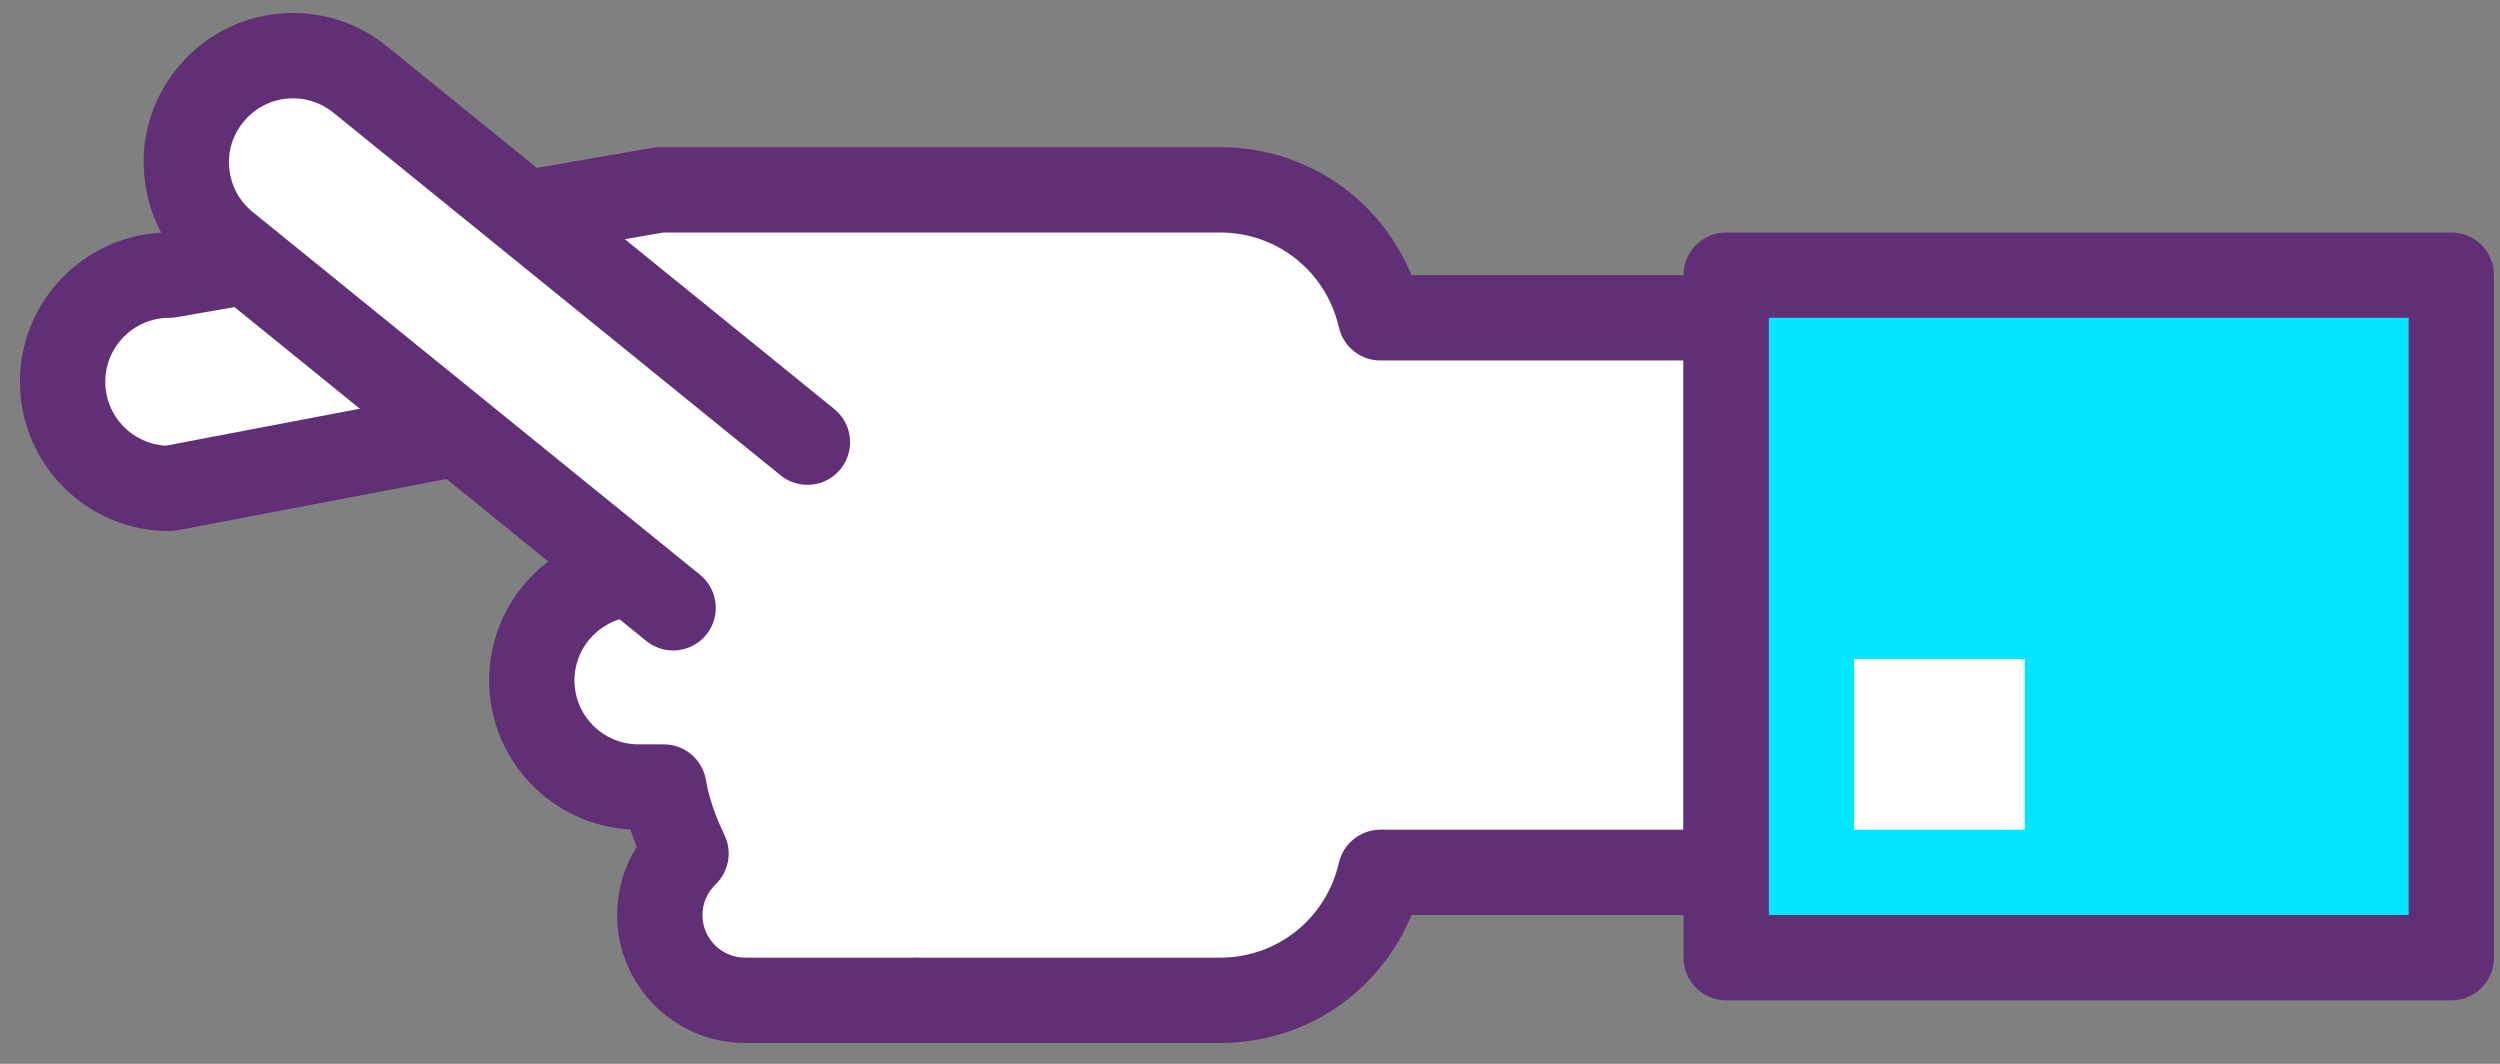 <svg width="47" height="20" viewBox="0 0 47 20" fill="none" xmlns="http://www.w3.org/2000/svg">
<rect x="0" y="0" width="47" height="20" fill="#808080" stroke="none"/>
<path d="M3.181 5.173C2.074 5.173 1.177 6.07 1.177 7.178C1.177 8.285 2.074 9.182 3.181 9.182L11.602 7.579L12.005 10.787L12.003 10.787C10.896 10.787 9.998 11.684 9.998 12.791C9.998 13.899 10.896 14.796 12.003 14.796L12.48 14.796C12.557 15.24 12.71 15.654 12.898 16.048C12.594 16.34 12.404 16.748 12.404 17.202C12.404 18.088 13.122 18.806 14.008 18.806L17.215 18.806L17.214 18.803C17.224 18.803 17.233 18.806 17.243 18.806L22.937 18.806C24.41 18.806 25.636 17.777 25.952 16.4L32.452 16.4L32.452 5.975L25.953 5.975C25.637 4.598 24.41 3.569 22.938 3.569L16.413 3.569L12.404 3.569L3.181 5.173Z" fill="white"/>
<path d="M33.254 5.975L33.254 16.4C33.254 16.843 32.896 17.202 32.452 17.202L26.536 17.202C25.943 18.646 24.543 19.608 22.937 19.608L17.244 19.608C17.24 19.608 17.235 19.608 17.23 19.608C17.226 19.608 17.22 19.608 17.215 19.608L14.008 19.608C12.681 19.608 11.602 18.529 11.602 17.202C11.602 16.742 11.73 16.304 11.97 15.924C11.927 15.813 11.888 15.703 11.853 15.594C10.375 15.516 9.196 14.289 9.196 12.791C9.196 11.555 9.999 10.502 11.112 10.13L10.912 8.526L3.332 9.97C3.282 9.98 3.232 9.984 3.181 9.984C1.634 9.985 0.375 8.725 0.375 7.178C0.375 5.655 1.593 4.412 3.106 4.372L12.267 2.779C12.311 2.771 12.358 2.767 12.404 2.767L22.937 2.767C24.543 2.767 25.943 3.729 26.536 5.173L32.452 5.173C32.896 5.173 33.254 5.532 33.254 5.975ZM31.65 15.598L31.65 6.777L25.952 6.777C25.579 6.777 25.255 6.518 25.171 6.154C24.93 5.104 24.012 4.371 22.937 4.371L12.473 4.371L3.319 5.963C3.274 5.971 3.228 5.975 3.182 5.975C2.518 5.975 1.979 6.514 1.979 7.178C1.979 7.819 2.483 8.344 3.115 8.379L11.451 6.791C11.669 6.749 11.895 6.8 12.073 6.93C12.253 7.06 12.37 7.259 12.398 7.479L12.8 10.686C12.826 10.914 12.758 11.144 12.606 11.317C12.453 11.489 12.235 11.588 12.005 11.588C11.34 11.588 10.8 12.128 10.8 12.791C10.8 13.455 11.339 13.994 12.003 13.994L12.48 13.994C12.87 13.994 13.203 14.275 13.27 14.659C13.326 14.985 13.441 15.325 13.621 15.701C13.771 16.014 13.702 16.385 13.454 16.625C13.294 16.78 13.206 16.984 13.206 17.202C13.206 17.644 13.565 18.004 14.008 18.004L17.148 18.004C17.17 18.002 17.192 18.001 17.214 18.001C17.233 18.001 17.256 18.002 17.279 18.004L22.937 18.004C24.012 18.004 24.93 17.271 25.171 16.221C25.255 15.857 25.579 15.598 25.952 15.598L31.65 15.598L31.65 15.598ZM3.181 4.371L3.181 4.363L3.181 4.371Z" fill="#602F75"/>
<path d="M32.452 5.173L32.452 18.004L46.085 18.004L46.085 5.173L32.452 5.173Z" fill="#00E7FF"/>
<path d="M46.887 5.173L46.887 18.004C46.887 18.447 46.529 18.806 46.085 18.806L32.452 18.806C32.009 18.806 31.65 18.447 31.65 18.004L31.65 5.173C31.65 4.73 32.009 4.371 32.452 4.371L46.085 4.371C46.529 4.371 46.887 4.73 46.887 5.173ZM45.283 17.202L45.283 5.975L33.254 5.975L33.254 17.202L45.283 17.202Z" fill="#602F75"/>
<path d="M34.858 12.39L34.858 15.598L38.066 15.598L38.066 12.39L34.858 12.39Z" fill="white"/>
<path d="M12.655 11.428L4.246 4.609C3.385 3.912 3.253 2.649 3.951 1.789C4.648 0.929 5.911 0.797 6.771 1.495L15.18 8.313" fill="white"/>
<path d="M15.982 8.313C15.982 8.491 15.923 8.669 15.803 8.818C15.524 9.162 15.019 9.215 14.675 8.936L6.266 2.117C6.016 1.915 5.702 1.822 5.383 1.855C5.064 1.889 4.777 2.044 4.575 2.294C4.371 2.544 4.275 2.857 4.312 3.177C4.345 3.496 4.501 3.783 4.751 3.986L13.16 10.805C13.503 11.084 13.557 11.588 13.278 11.932C12.999 12.276 12.494 12.329 12.15 12.05L3.741 5.232C3.158 4.76 2.794 4.089 2.717 3.343C2.635 2.599 2.856 1.866 3.329 1.284C3.8 0.702 4.47 0.338 5.217 0.26C5.962 0.182 6.693 0.399 7.276 0.872L15.685 7.69C15.88 7.849 15.982 8.08 15.982 8.313Z" fill="#602F75"/>
</svg>
